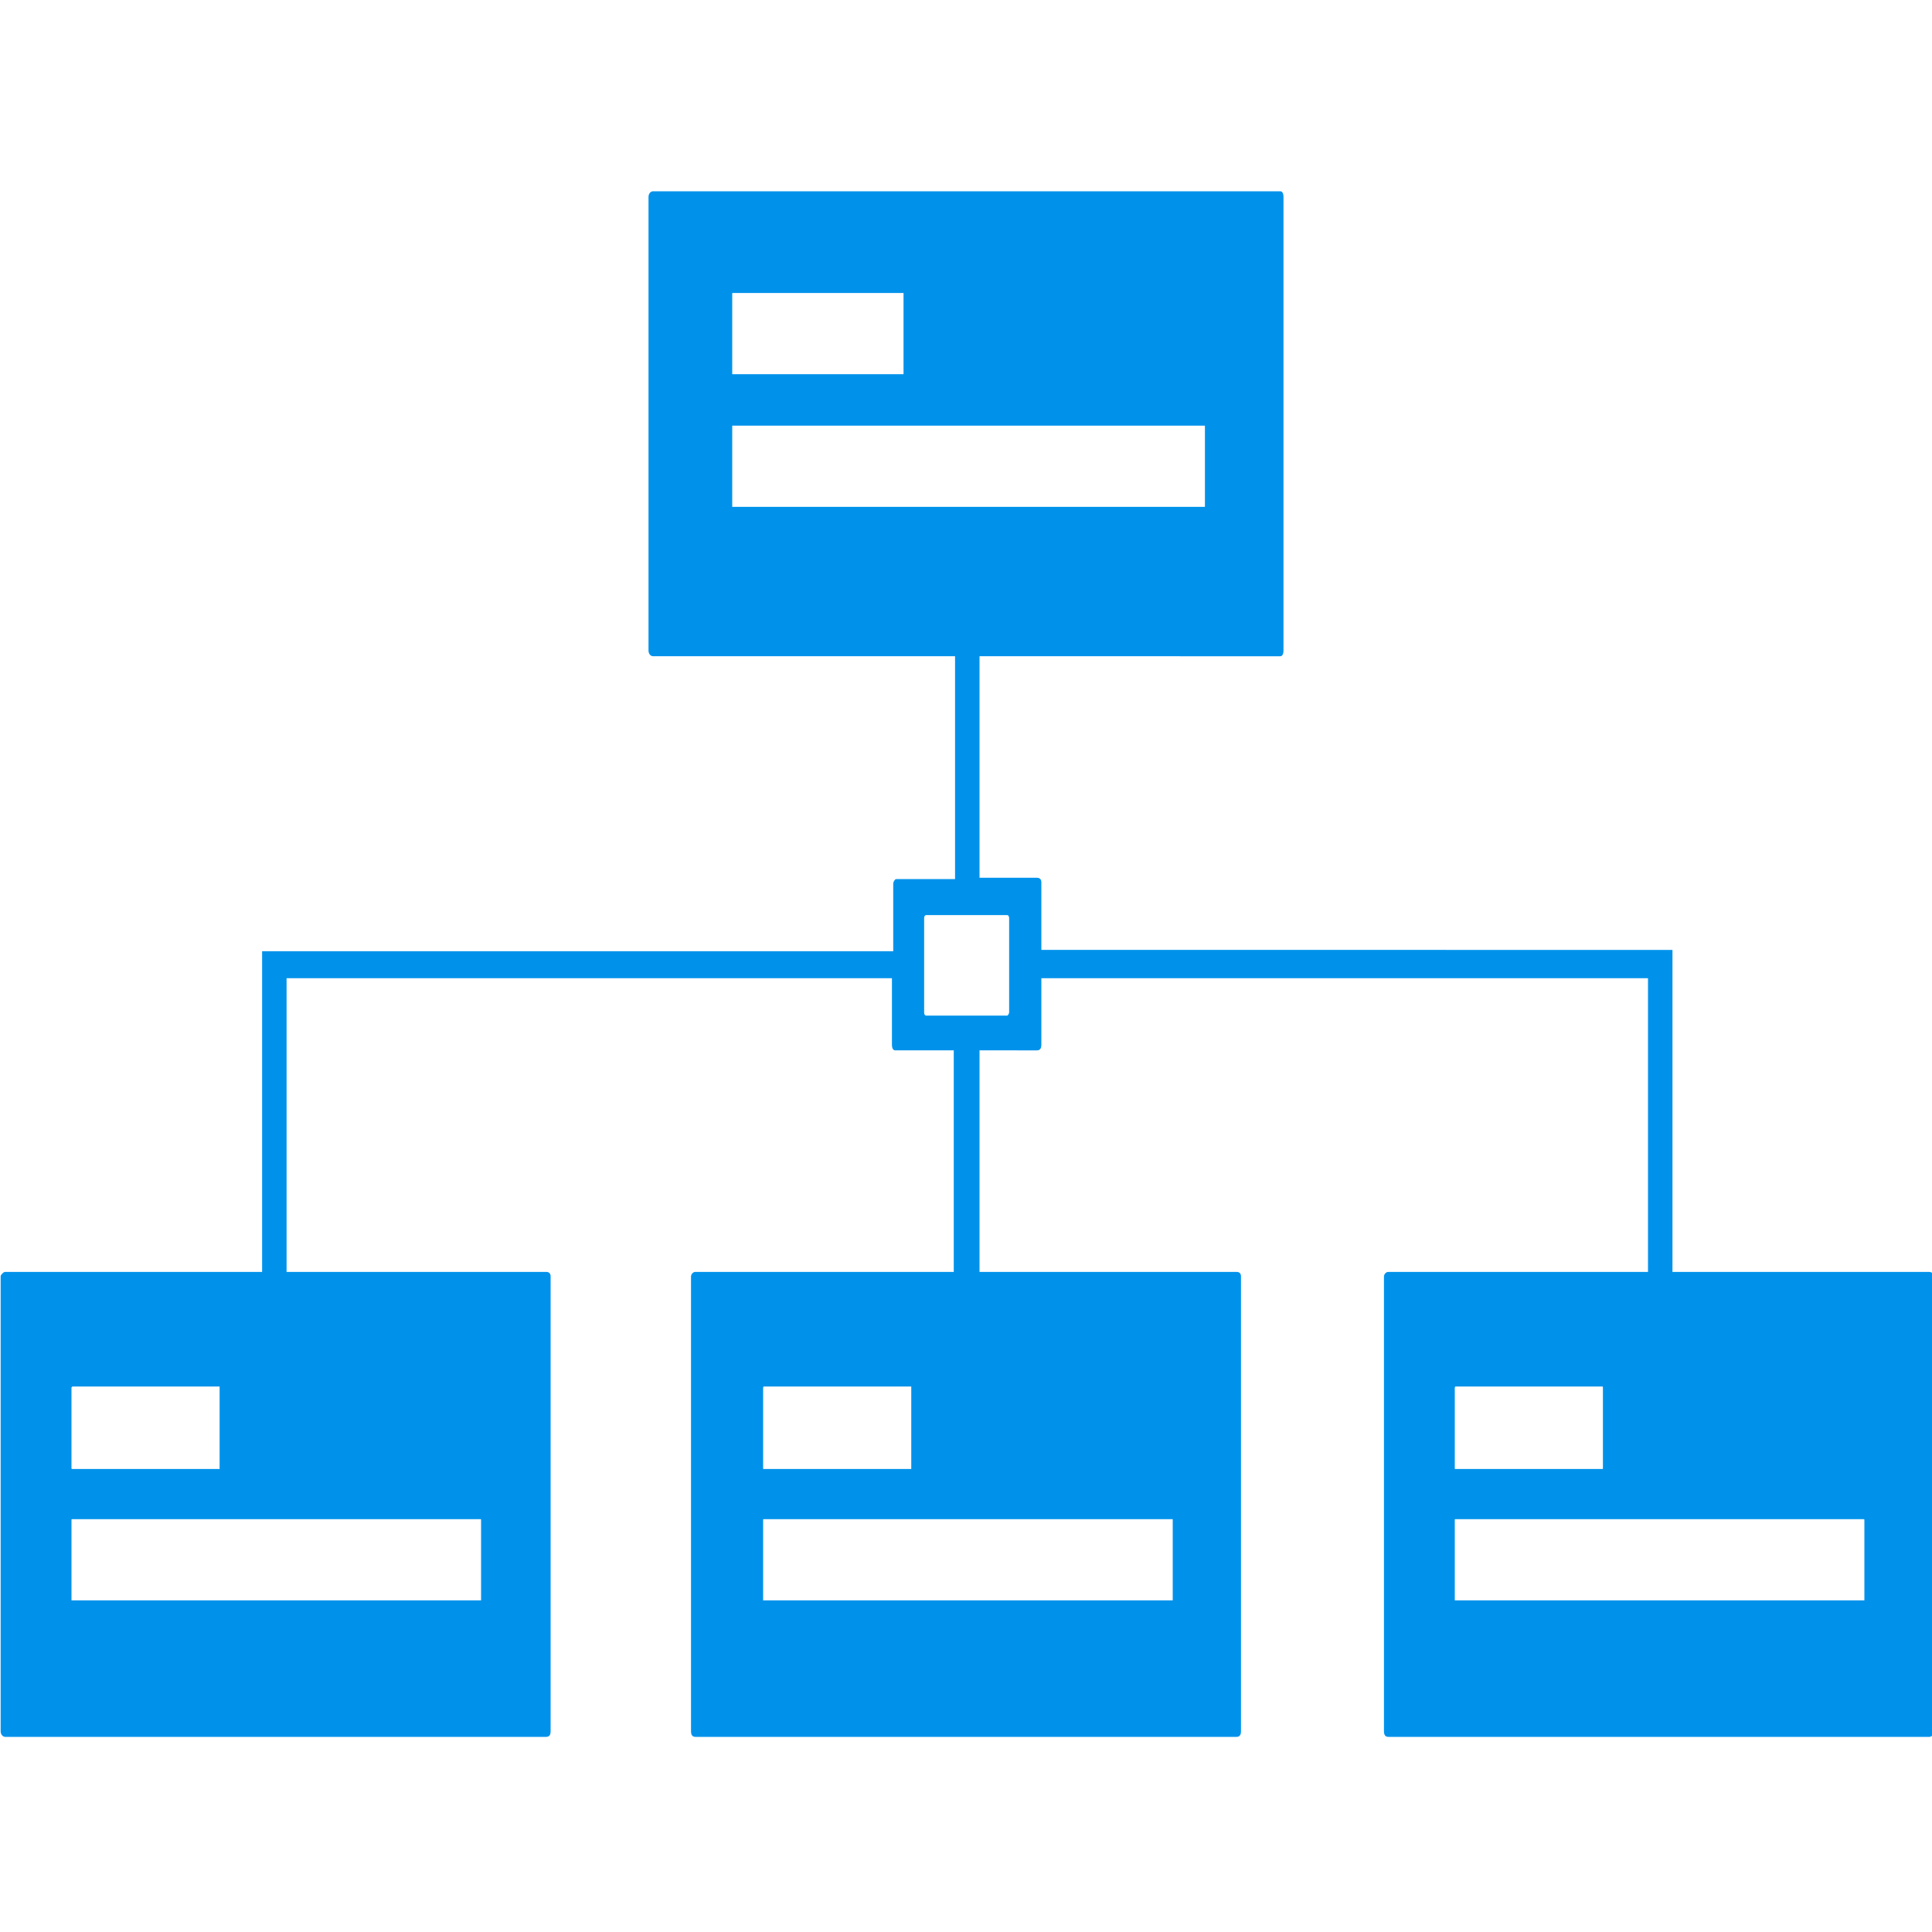 <?xml version="1.0" encoding="utf-8"?>
<!-- Generator: Adobe Illustrator 18.1.1, SVG Export Plug-In . SVG Version: 6.00 Build 0)  -->
<svg version="1.1" xmlns="http://www.w3.org/2000/svg" xmlns:xlink="http://www.w3.org/1999/xlink" x="0px" y="0px"
	 viewBox="0 0 150 150" enable-background="new 0 0 150 150" xml:space="preserve">
<g id="圖層_2" display="none">
	<rect x="0.1" y="-0.1" display="inline" fill="none" stroke="#0092EB" stroke-miterlimit="10" width="150" height="150"/>
</g>
<g id="圖層_1">
	<path fill-rule="evenodd" clip-rule="evenodd" fill="#0092EB" stroke="#0092EB" stroke-width="0.1" stroke-miterlimit="10" d="
		M50.7,14.9h48.7c0.1,0,0.2,0.1,0.2,0.4v35.2c0,0.3-0.1,0.4-0.2,0.4H76l0,0v17.3h4.5c0.2,0,0.3,0.1,0.3,0.3v5.3H128h0.9h0.8
		c0.1,0,0.1,0,0.1,0v24.9c0,0.1,0,0.1-0.1,0.1h20.1c0.1,0,0.3,0.1,0.3,0.3v35.3c0,0.3-0.2,0.4-0.3,0.4h-42c-0.2,0-0.3-0.1-0.3-0.4
		V99.1c0-0.1,0.1-0.3,0.3-0.3H128c0,0,0,0,0-0.1V75.9H80.8v5.2c0,0.3-0.1,0.4-0.3,0.4H76v17.2c0,0.1,0,0.1,0,0.1H96
		c0.2,0,0.3,0.1,0.3,0.3v35.3c0,0.3-0.1,0.4-0.3,0.4h-42c-0.2,0-0.3-0.1-0.3-0.4V99.1c0-0.1,0.1-0.3,0.3-0.3h20.1c0,0,0,0,0-0.1
		V81.5h-4.6c-0.1,0-0.2-0.1-0.2-0.4v-5.2H22.2v22.8c0,0.1,0,0.1,0,0.1h20.2c0.2,0,0.3,0.1,0.3,0.3v35.3c0,0.3-0.1,0.4-0.3,0.4h-42
		c-0.1,0-0.3-0.1-0.3-0.4V99.1c0-0.1,0.2-0.3,0.3-0.3h20c0,0,0,0,0-0.1V73.9l0,0h0.9l0,0h48.1v-5.3c0-0.1,0.1-0.3,0.2-0.3h4.6V50.9
		l0,0H50.7c-0.1,0-0.3-0.1-0.3-0.4V15.3C50.4,15,50.6,14.9,50.7,14.9L50.7,14.9z M71.9,71h6.3c0.1,0,0.2,0.1,0.2,0.3v7.3
		c0,0.1-0.1,0.3-0.2,0.3h-6.3c-0.1,0-0.2-0.1-0.2-0.3v-7.3C71.7,71.1,71.8,71,71.9,71L71.9,71z M113,117.9h31.7c0,0,0.1,0,0.1,0.1
		v6.3h-0.1H113c-0.1,0-0.1,0-0.1,0v-6.3C112.9,117.9,112.9,117.9,113,117.9L113,117.9z M113,107.6h11.4c0.1,0,0.1,0.1,0.1,0.1v6.3
		c0,0.1,0,0.1-0.1,0.1H113c-0.1,0-0.1,0-0.1-0.1v-6.3C112.9,107.8,112.9,107.6,113,107.6L113,107.6z M59.3,117.9H91
		c0.1,0,0.1,0,0.1,0.1v6.3c0,0,0,0-0.1,0H59.3c-0.1,0-0.1,0-0.1,0v-6.3C59.2,117.9,59.2,117.9,59.3,117.9L59.3,117.9z M59.3,107.6
		h11.5v0.1v6.3c0,0.1,0,0.1,0,0.1H59.3c-0.1,0-0.1,0-0.1-0.1v-6.3C59.2,107.8,59.2,107.6,59.3,107.6L59.3,107.6z M5.6,117.9h31.7
		c0.1,0,0.1,0,0.1,0.1v6.3c0,0,0,0-0.1,0H5.6H5.5v-6.3C5.5,117.9,5.6,117.9,5.6,117.9L5.6,117.9z M5.6,107.6h11.5v0.1v6.3
		c0,0.1,0,0.1,0,0.1H5.6c0,0-0.1,0-0.1-0.1v-6.3L5.6,107.6L5.6,107.6z M56.9,33h36.7l0,0v6.4l0,0H56.9c-0.1,0-0.1,0-0.1,0V33
		C56.8,33,56.8,33,56.9,33L56.9,33z M56.9,22.7h13.3c0,0,0,0,0,0.1v6.3l0,0H56.9c-0.1,0-0.1,0-0.1,0v-6.3
		C56.8,22.7,56.8,22.7,56.9,22.7L56.9,22.7z"/>
</g>
</svg>
